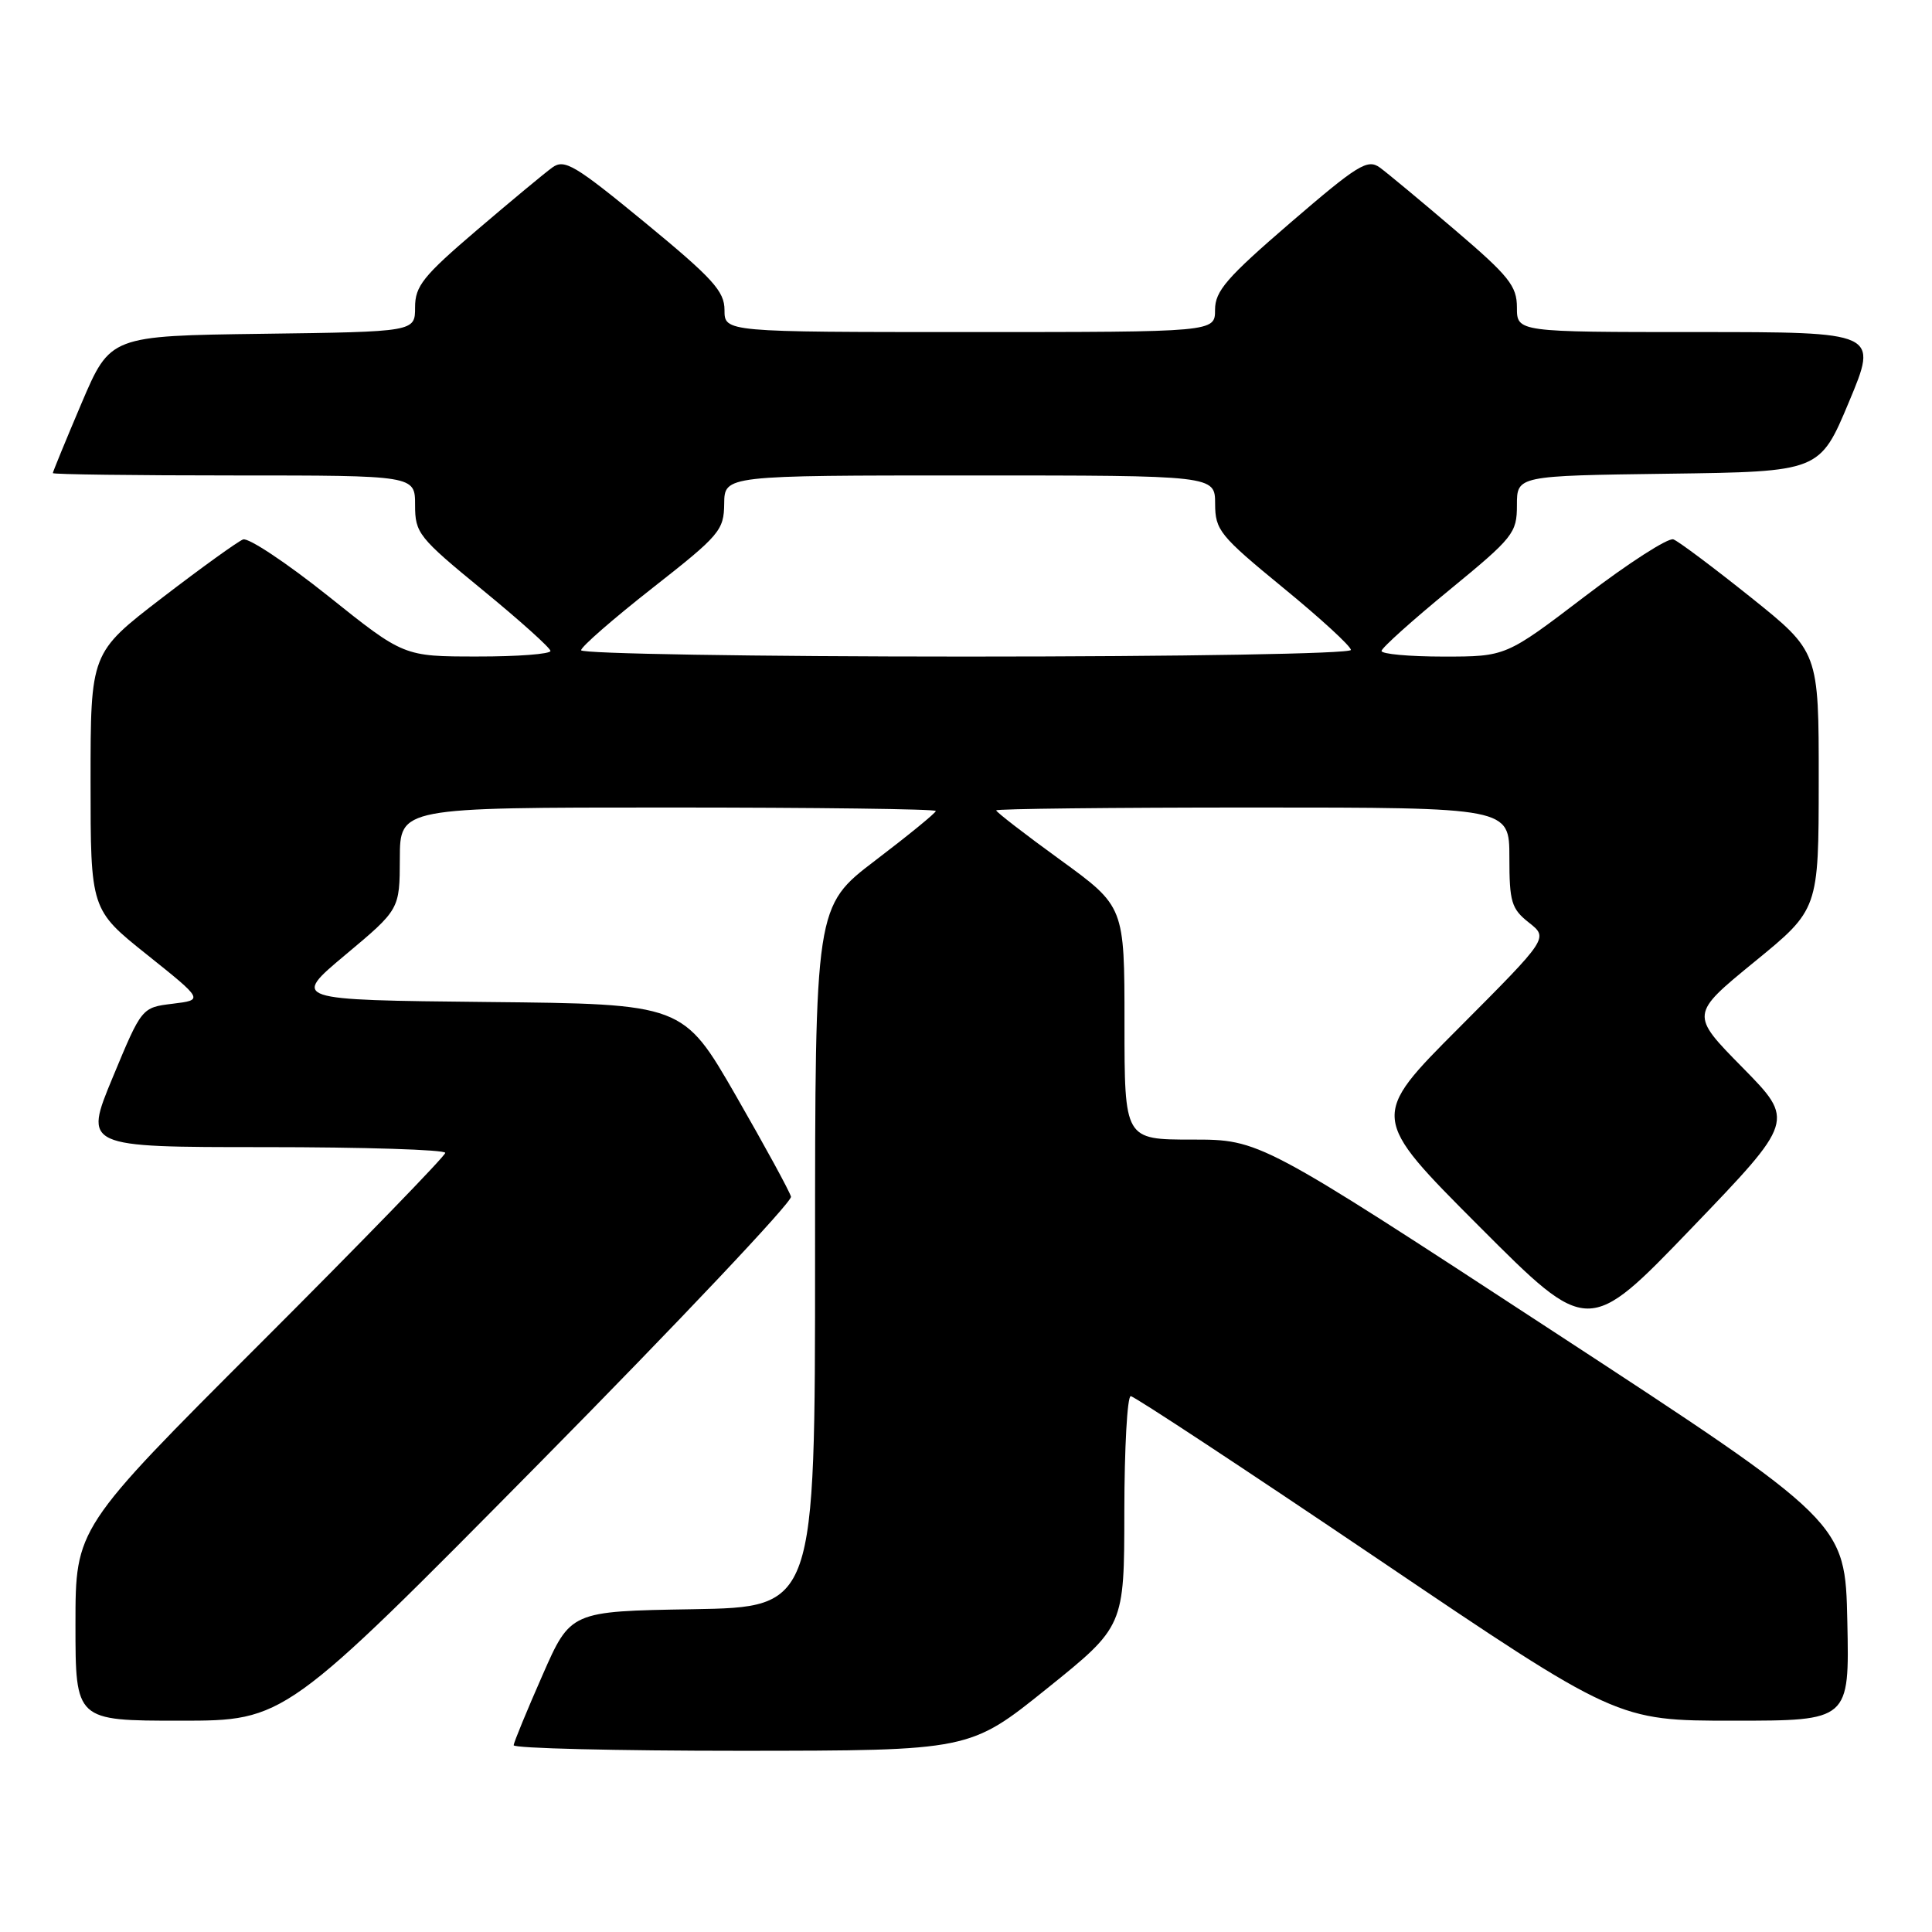 <?xml version="1.0" encoding="UTF-8" standalone="no"?>
<!DOCTYPE svg PUBLIC "-//W3C//DTD SVG 1.1//EN" "http://www.w3.org/Graphics/SVG/1.1/DTD/svg11.dtd" >
<svg xmlns="http://www.w3.org/2000/svg" xmlns:xlink="http://www.w3.org/1999/xlink" version="1.1" viewBox="0 0 256 256">
 <g >
 <path fill="currentColor"
d=" M 138.73 223.74 C 148.97 215.50 148.97 215.50 148.98 200.25 C 148.99 191.86 149.37 185.00 149.83 185.00 C 150.28 185.00 164.97 194.68 182.47 206.50 C 214.28 228.00 214.28 228.00 229.67 228.00 C 245.06 228.00 245.06 228.00 244.78 214.85 C 244.50 201.70 244.50 201.70 205.71 176.35 C 166.93 151.00 166.93 151.00 157.96 151.00 C 149.00 151.00 149.00 151.00 149.00 135.56 C 149.00 120.12 149.00 120.12 140.50 113.94 C 135.82 110.55 132.00 107.59 132.00 107.38 C 132.00 107.17 147.30 107.00 166.00 107.00 C 200.00 107.00 200.00 107.00 200.00 113.61 C 200.00 119.52 200.27 120.42 202.59 122.25 C 205.18 124.29 205.18 124.29 193.36 136.15 C 181.53 148.00 181.53 148.00 195.99 162.49 C 210.45 176.98 210.45 176.98 224.14 162.74 C 237.82 148.50 237.82 148.50 230.89 141.45 C 223.96 134.41 223.96 134.41 232.47 127.45 C 240.98 120.50 240.98 120.50 240.99 103.44 C 241.00 86.37 241.00 86.37 231.98 79.14 C 227.01 75.17 222.40 71.71 221.73 71.47 C 221.05 71.22 215.78 74.61 210.02 79.01 C 199.54 87.00 199.54 87.00 191.27 87.00 C 186.72 87.00 183.03 86.66 183.06 86.25 C 183.09 85.84 187.14 82.20 192.06 78.17 C 200.53 71.22 201.00 70.63 201.00 66.94 C 201.00 63.04 201.00 63.04 221.06 62.77 C 241.13 62.50 241.13 62.50 245.00 53.25 C 248.87 44.00 248.87 44.00 224.94 44.00 C 201.00 44.00 201.00 44.00 201.00 40.74 C 201.00 37.90 199.96 36.59 192.81 30.49 C 188.31 26.65 183.81 22.91 182.82 22.19 C 181.20 21.03 179.89 21.85 171.00 29.50 C 162.55 36.78 161.00 38.56 161.00 41.05 C 161.00 44.00 161.00 44.00 128.50 44.00 C 96.00 44.00 96.00 44.00 96.00 41.08 C 96.00 38.59 94.46 36.90 85.50 29.52 C 76.18 21.86 74.80 21.03 73.19 22.19 C 72.19 22.91 67.69 26.65 63.19 30.49 C 56.06 36.58 55.00 37.91 55.00 40.72 C 55.00 43.96 55.00 43.96 34.80 44.23 C 14.61 44.50 14.61 44.50 10.80 53.44 C 8.71 58.36 7.00 62.53 7.00 62.69 C 7.00 62.86 17.80 63.00 31.00 63.00 C 55.00 63.00 55.00 63.00 55.00 66.92 C 55.00 70.64 55.45 71.21 63.94 78.17 C 68.86 82.20 72.91 85.84 72.94 86.25 C 72.97 86.66 68.61 87.00 63.25 86.99 C 53.50 86.99 53.50 86.99 43.50 78.99 C 38.00 74.60 32.92 71.22 32.21 71.48 C 31.50 71.75 26.66 75.24 21.46 79.23 C 12.00 86.50 12.00 86.50 12.00 103.51 C 12.00 120.53 12.00 120.53 19.49 126.51 C 26.98 132.50 26.98 132.50 22.88 133.00 C 18.78 133.50 18.78 133.50 14.94 142.75 C 11.10 152.00 11.10 152.00 35.05 152.00 C 48.22 152.00 59.00 152.34 59.00 152.76 C 59.00 153.17 47.98 164.53 34.50 178.00 C 10.00 202.48 10.00 202.48 10.00 215.24 C 10.00 228.00 10.00 228.00 23.88 228.00 C 37.75 228.00 37.75 228.00 71.43 193.91 C 89.95 175.16 104.97 159.25 104.81 158.57 C 104.64 157.88 101.35 151.86 97.51 145.18 C 90.51 133.03 90.51 133.03 64.57 132.77 C 38.62 132.50 38.62 132.50 45.79 126.50 C 52.96 120.50 52.96 120.50 52.98 113.75 C 53.00 107.00 53.00 107.00 88.50 107.00 C 108.03 107.00 124.00 107.20 124.00 107.46 C 124.00 107.71 120.40 110.65 116.00 114.00 C 108.00 120.09 108.00 120.09 108.00 166.52 C 108.00 212.95 108.00 212.95 91.80 213.23 C 75.60 213.50 75.60 213.50 71.87 222.00 C 69.81 226.68 68.10 230.84 68.06 231.25 C 68.03 231.66 81.61 231.99 98.25 231.99 C 128.50 231.97 128.50 231.97 138.73 223.74 Z  M 77.00 86.16 C 77.00 85.70 81.26 81.99 86.46 77.91 C 95.36 70.93 95.92 70.28 95.96 66.75 C 96.00 63.00 96.00 63.00 128.50 63.00 C 161.00 63.00 161.00 63.00 161.01 66.75 C 161.02 70.25 161.61 70.98 170.01 77.87 C 174.96 81.92 179.00 85.63 179.00 86.12 C 179.00 86.62 156.73 87.00 128.00 87.00 C 99.95 87.00 77.00 86.62 77.00 86.16 Z "/>
</g>
</svg>